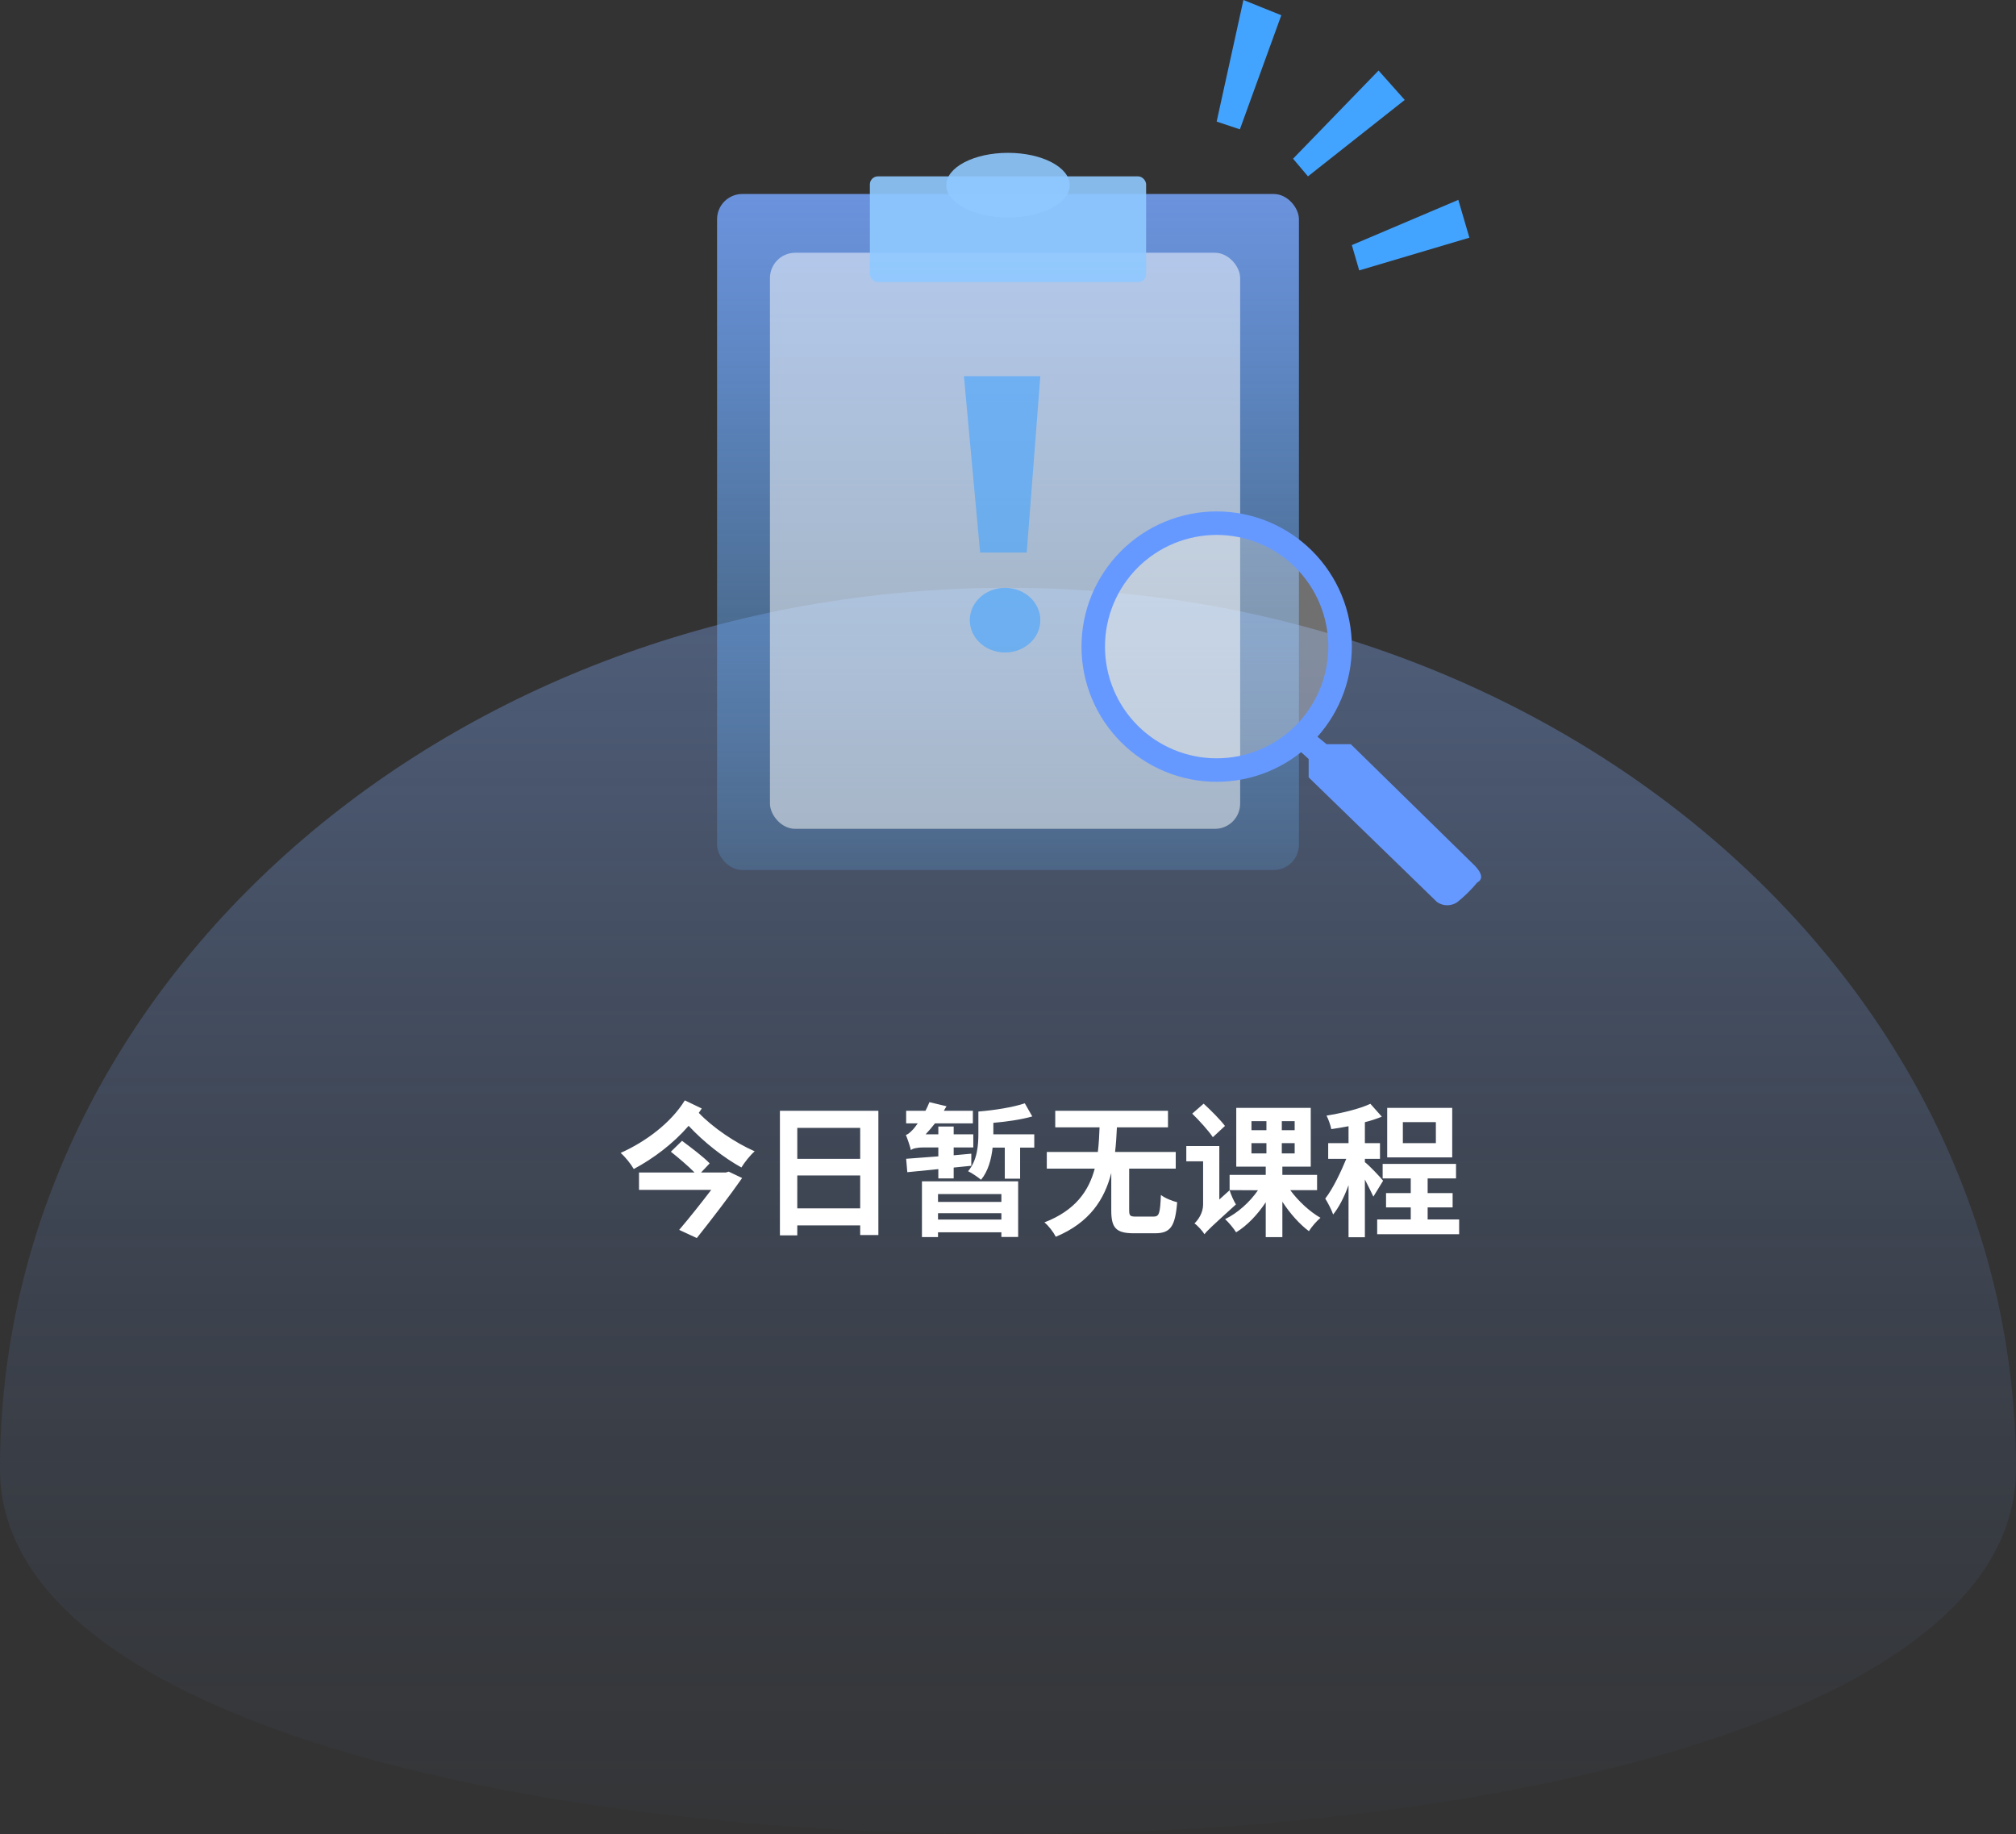 <svg xmlns="http://www.w3.org/2000/svg" xmlns:xlink="http://www.w3.org/1999/xlink" fill="none" version="1.1" width="343" height="312" viewBox="0 0 343 312"><rect x="0" y="0" width="343" height="312" fill="#333333" stroke="none"/><defs><linearGradient x1="0.5" y1="0" x2="0.5" y2="1" id="master_svg0_110_2815"><stop offset="0%" stop-color="#83AEFF" stop-opacity="0.59"/><stop offset="100%" stop-color="#506DA3" stop-opacity="0"/></linearGradient><linearGradient x1="0.5" y1="0" x2="0.5" y2="1" id="master_svg1_45_2140"><stop offset="0%" stop-color="#6B93DE" stop-opacity="1"/><stop offset="100%" stop-color="#63B4FF" stop-opacity="0.2"/></linearGradient></defs><g style="mix-blend-mode:passthrough"><g><path d="M343,249.906C343,332.698,0,332.698,0,249.906C0,167.114,76.754,100,171.47,100C266.186,100,343,167.114,343,249.906Z" fill="url(#master_svg0_110_2815)" fill-opacity="0.6"/></g><g style="mix-blend-mode:passthrough"><g><rect x="122" y="33" width="99" height="115" rx="4.3" fill="url(#master_svg1_45_2140)" fill-opacity="1"/></g><g><rect x="131" y="43" width="80" height="98" rx="4.3" fill="#FFFFFF" fill-opacity="0.5"/></g><g><rect x="148" y="30" width="47" height="18" rx="1.37" fill="#8FC9FF" fill-opacity="0.9"/></g><g><ellipse cx="171.5" cy="31.5" rx="10.5" ry="5.5" fill="#8FC9FF" fill-opacity="0.9"/></g></g><g><path d="M164,64L177,64L174.685,94L166.758,94L164,64Z" fill="#43A4FF" fill-opacity="0.6"/></g><g><ellipse cx="171" cy="105.5" rx="6" ry="5.5" fill="#43A4FF" fill-opacity="0.6"/></g><g><path d="M211.554,0L218,2.593L210.954,22L207,20.687L211.554,0Z" fill="#43A4FF" fill-opacity="1"/></g><g><path d="M234.546,12L239,17L222.538,30L220,27L234.546,12Z" fill="#43A4FF" fill-opacity="1"/></g><g><path d="M230,41.695L248.116,34L250,40.434L231.256,46L230,41.695Z" fill="#43A4FF" fill-opacity="1"/></g><g><ellipse cx="207" cy="110" rx="20" ry="20" fill="#FFFFFF" fill-opacity="0.3"/></g><g><path d="M207,133Q207.565,133,208.129,132.972Q208.692,132.945,209.254,132.889Q209.816,132.834,210.375,132.751Q210.933,132.668,211.487,132.558Q212.041,132.448,212.589,132.311Q213.136,132.173,213.677,132.01Q214.217,131.846,214.749,131.656Q215.28,131.465,215.802,131.249Q216.323,131.033,216.834,130.792Q217.344,130.55,217.842,130.284Q218.34,130.018,218.824,129.728Q219.309,129.438,219.778,129.124Q220.248,128.81,220.701,128.474Q221.155,128.137,221.591,127.779Q222.028,127.421,222.446,127.042Q222.864,126.663,223.263,126.263Q223.663,125.864,224.042,125.446Q224.421,125.028,224.779,124.591Q225.137,124.155,225.474,123.701Q225.81,123.248,226.124,122.778Q226.438,122.309,226.728,121.824Q227.018,121.34,227.284,120.842Q227.55,120.344,227.792,119.834Q228.033,119.323,228.249,118.802Q228.465,118.28,228.656,117.749Q228.846,117.217,229.01,116.677Q229.173,116.136,229.311,115.588Q229.448,115.041,229.558,114.487Q229.668,113.933,229.751,113.375Q229.834,112.816,229.889,112.254Q229.945,111.692,229.972,111.129Q230,110.565,230,110Q230,109.435,229.972,108.871Q229.945,108.308,229.889,107.746Q229.834,107.184,229.751,106.625Q229.668,106.067,229.558,105.513Q229.448,104.959,229.311,104.412Q229.173,103.864,229.01,103.323Q228.846,102.783,228.656,102.251Q228.465,101.72,228.249,101.198Q228.033,100.677,227.792,100.166Q227.55,99.656,227.284,99.158Q227.018,98.66,226.728,98.176Q226.438,97.691,226.124,97.222Q225.81,96.752,225.474,96.299Q225.137,95.845,224.779,95.409Q224.421,94.972,224.042,94.554Q223.663,94.136,223.263,93.737Q222.864,93.337,222.446,92.958Q222.028,92.579,221.591,92.221Q221.155,91.863,220.701,91.526Q220.248,91.19,219.778,90.876Q219.309,90.563,218.824,90.272Q218.34,89.982,217.842,89.716Q217.344,89.45,216.834,89.208Q216.323,88.967,215.802,88.751Q215.28,88.535,214.749,88.344Q214.217,88.154,213.677,87.99Q213.136,87.826,212.589,87.689Q212.041,87.552,211.487,87.442Q210.933,87.332,210.375,87.249Q209.816,87.166,209.254,87.111Q208.692,87.055,208.129,87.028Q207.565,87,207,87Q206.435,87,205.871,87.028Q205.308,87.055,204.746,87.111Q204.184,87.166,203.625,87.249Q203.067,87.332,202.513,87.442Q201.959,87.552,201.411,87.689Q200.864,87.826,200.323,87.99Q199.783,88.154,199.251,88.344Q198.72,88.535,198.198,88.751Q197.677,88.967,197.166,89.208Q196.656,89.45,196.158,89.716Q195.66,89.982,195.176,90.272Q194.691,90.563,194.222,90.876Q193.752,91.19,193.299,91.526Q192.845,91.863,192.409,92.221Q191.972,92.579,191.554,92.958Q191.136,93.337,190.737,93.737Q190.337,94.136,189.958,94.554Q189.579,94.972,189.221,95.409Q188.863,95.845,188.526,96.299Q188.19,96.752,187.876,97.222Q187.563,97.691,187.272,98.176Q186.982,98.66,186.716,99.158Q186.45,99.656,186.208,100.166Q185.967,100.677,185.751,101.198Q185.535,101.72,185.344,102.251Q185.154,102.783,184.99,103.323Q184.826,103.864,184.689,104.412Q184.552,104.959,184.442,105.513Q184.332,106.067,184.249,106.625Q184.166,107.184,184.111,107.746Q184.055,108.308,184.028,108.871Q184,109.435,184,110Q184,110.565,184.028,111.129Q184.055,111.692,184.111,112.254Q184.166,112.816,184.249,113.375Q184.332,113.933,184.442,114.487Q184.552,115.041,184.689,115.588Q184.826,116.136,184.99,116.677Q185.154,117.217,185.344,117.749Q185.535,118.28,185.751,118.802Q185.967,119.323,186.208,119.834Q186.45,120.344,186.716,120.842Q186.982,121.34,187.272,121.824Q187.563,122.309,187.876,122.778Q188.19,123.248,188.526,123.701Q188.863,124.155,189.221,124.591Q189.579,125.028,189.958,125.446Q190.337,125.864,190.737,126.263Q191.136,126.663,191.554,127.042Q191.972,127.421,192.409,127.779Q192.845,128.137,193.299,128.474Q193.752,128.81,194.222,129.124Q194.691,129.438,195.176,129.728Q195.66,130.018,196.158,130.284Q196.656,130.55,197.166,130.792Q197.677,131.033,198.198,131.249Q198.72,131.465,199.251,131.656Q199.783,131.846,200.323,132.01Q200.864,132.173,201.411,132.311Q201.959,132.448,202.513,132.558Q203.067,132.668,203.625,132.751Q204.184,132.834,204.746,132.889Q205.308,132.945,205.871,132.972Q206.435,133,207,133ZM207,129Q207.466,129,207.932,128.977Q208.398,128.954,208.862,128.909Q209.327,128.863,209.788,128.794Q210.249,128.726,210.707,128.635Q211.164,128.544,211.617,128.431Q212.069,128.317,212.515,128.182Q212.962,128.047,213.401,127.889Q213.84,127.732,214.271,127.554Q214.702,127.375,215.124,127.176Q215.545,126.976,215.957,126.757Q216.368,126.537,216.768,126.297Q217.168,126.057,217.556,125.798Q217.944,125.539,218.318,125.261Q218.693,124.983,219.053,124.687Q219.414,124.391,219.76,124.078Q220.105,123.765,220.435,123.435Q220.765,123.105,221.078,122.76Q221.391,122.414,221.687,122.053Q221.983,121.693,222.261,121.318Q222.539,120.944,222.798,120.556Q223.057,120.168,223.297,119.768Q223.537,119.368,223.757,118.957Q223.976,118.545,224.176,118.124Q224.375,117.702,224.554,117.271Q224.732,116.84,224.889,116.401Q225.047,115.962,225.182,115.515Q225.317,115.069,225.431,114.617Q225.544,114.164,225.635,113.707Q225.726,113.249,225.794,112.788Q225.863,112.326,225.909,111.862Q225.954,111.398,225.977,110.932Q226,110.466,226,110Q226,109.534,225.977,109.068Q225.954,108.602,225.909,108.138Q225.863,107.674,225.794,107.212Q225.726,106.751,225.635,106.293Q225.544,105.836,225.431,105.383Q225.317,104.931,225.182,104.485Q225.047,104.038,224.889,103.599Q224.732,103.16,224.554,102.729Q224.375,102.298,224.176,101.876Q223.976,101.455,223.757,101.043Q223.537,100.632,223.297,100.232Q223.057,99.832,222.798,99.444Q222.539,99.056,222.261,98.682Q221.983,98.307,221.687,97.947Q221.391,97.586,221.078,97.24Q220.765,96.895,220.435,96.565Q220.105,96.235,219.76,95.922Q219.414,95.609,219.053,95.313Q218.693,95.017,218.318,94.739Q217.944,94.461,217.556,94.202Q217.168,93.943,216.768,93.703Q216.368,93.463,215.957,93.243Q215.545,93.024,215.124,92.824Q214.702,92.625,214.271,92.446Q213.84,92.268,213.401,92.111Q212.962,91.954,212.515,91.818Q212.069,91.683,211.617,91.569Q211.164,91.456,210.707,91.365Q210.249,91.274,209.788,91.206Q209.327,91.137,208.862,91.091Q208.398,91.046,207.932,91.023Q207.466,91,207,91Q206.534,91,206.068,91.023Q205.602,91.046,205.138,91.091Q204.673,91.137,204.212,91.206Q203.751,91.274,203.293,91.365Q202.836,91.456,202.383,91.569Q201.931,91.683,201.485,91.818Q201.038,91.954,200.599,92.111Q200.16,92.268,199.729,92.446Q199.298,92.625,198.876,92.824Q198.455,93.024,198.043,93.243Q197.632,93.463,197.232,93.703Q196.832,93.943,196.444,94.202Q196.056,94.461,195.682,94.739Q195.307,95.017,194.947,95.313Q194.586,95.609,194.24,95.922Q193.895,96.235,193.565,96.565Q193.235,96.895,192.922,97.24Q192.609,97.586,192.313,97.947Q192.017,98.307,191.739,98.682Q191.461,99.056,191.202,99.444Q190.943,99.832,190.703,100.232Q190.463,100.632,190.243,101.043Q190.024,101.455,189.824,101.876Q189.625,102.298,189.446,102.729Q189.268,103.16,189.111,103.599Q188.954,104.038,188.818,104.485Q188.683,104.931,188.569,105.383Q188.456,105.836,188.365,106.293Q188.274,106.751,188.206,107.212Q188.137,107.674,188.091,108.138Q188.046,108.602,188.023,109.068Q188,109.534,188,110Q188,110.466,188.023,110.932Q188.046,111.398,188.091,111.862Q188.137,112.326,188.206,112.788Q188.274,113.249,188.365,113.707Q188.456,114.164,188.569,114.617Q188.683,115.069,188.818,115.515Q188.954,115.962,189.111,116.401Q189.268,116.84,189.446,117.271Q189.625,117.702,189.824,118.124Q190.024,118.545,190.243,118.957Q190.463,119.368,190.703,119.768Q190.943,120.168,191.202,120.556Q191.461,120.944,191.739,121.318Q192.017,121.693,192.313,122.053Q192.609,122.414,192.922,122.76Q193.235,123.105,193.565,123.435Q193.895,123.765,194.24,124.078Q194.586,124.391,194.947,124.687Q195.307,124.983,195.682,125.261Q196.056,125.539,196.444,125.798Q196.832,126.057,197.232,126.297Q197.632,126.537,198.043,126.757Q198.455,126.976,198.876,127.176Q199.298,127.375,199.729,127.554Q200.16,127.732,200.599,127.889Q201.038,128.047,201.485,128.182Q201.931,128.317,202.383,128.431Q202.836,128.544,203.293,128.635Q203.751,128.726,204.212,128.794Q204.673,128.863,205.138,128.909Q205.602,128.954,206.068,128.977Q206.534,129,207,129Z" fill-rule="evenodd" fill="#6699FF" fill-opacity="1"/></g><g><path d="M221,127.617L222.654,129.121L222.654,132.242L244.488,153.445C245.527,154.185,246.931,154.185,247.97,153.445C249.202,152.456,250.328,151.346,251.331,150.132Q252.844,149.29,250.935,147.282L229.826,126.603L225.712,126.603L223.749,125L221,127.617Z" fill="#6699FF" fill-opacity="1"/></g><g style="mix-blend-mode:passthrough"><path d="M114.141,195.925C115.438,196.964,117.117,198.378,118.172,199.464L108.719,199.464L108.719,202.417L121.008,202.417C119.375,204.558,117.336,207.136,115.555,209.222L118.555,210.612C121.125,207.378,124.148,203.441,126.266,200.401L123.984,199.316L123.477,199.464L119.273,199.464L120.742,197.909C119.711,196.816,117.523,195.183,116.039,194.073L114.141,195.925ZM116.516,187.191C114.141,191.05,109.82,194.245,105.594,196.128C106.438,196.87,107.352,198.034,107.828,198.87C111.188,197.066,114.5,194.589,117.164,191.519C119.758,194.316,123.164,196.964,126.141,198.605C126.648,197.761,127.656,196.495,128.398,195.855C125.109,194.417,121.266,191.816,118.891,189.316L119.398,188.573L116.516,187.191ZM135.648,199.964L146.352,199.964L146.352,205.566L135.648,205.566L135.648,199.964ZM135.648,197.136L135.648,191.87L146.352,191.87L146.352,197.136L135.648,197.136ZM132.695,188.964L132.695,210.151L135.648,210.151L135.648,208.464L146.352,208.464L146.352,210.097L149.445,210.097L149.445,188.964L132.695,188.964ZM166.461,189.089L166.461,192.761C166.461,194.745,166.32,197.331,164.711,199.245C165.312,199.511,166.438,200.292,166.914,200.698C168.141,199.222,168.672,197.159,168.883,195.222L170.953,195.222L170.953,200.511L173.562,200.511L173.562,195.222L175.969,195.222L175.969,192.964L169.008,192.964L169.008,192.808L169.008,191.011C171.312,190.816,173.758,190.456,175.633,189.925L174.359,187.691C172.344,188.37,169.195,188.87,166.461,189.089ZM159.594,206.386L170.375,206.386L170.375,207.464L159.594,207.464L159.594,206.386ZM159.594,204.464L159.594,203.128L170.375,203.128L170.375,204.464L159.594,204.464ZM156.859,200.964L156.859,210.448L159.594,210.448L159.594,209.628L170.375,209.628L170.375,210.425L173.227,210.425L173.227,200.964L156.859,200.964ZM154.172,197.128L154.367,199.409L159.648,198.886L159.648,200.464L162.258,200.464L162.258,198.62L165.258,198.316L165.258,196.261L162.258,196.534L162.258,195.198L165.594,195.198L165.594,192.964L162.258,192.964L162.258,191.644L159.648,191.644L159.648,192.964L157.484,192.964C158.016,192.401,158.562,191.769,159.07,191.105L165.523,191.105L165.523,188.964L160.578,188.964L161.039,188.191L158.133,187.495C157.938,187.995,157.703,188.495,157.461,188.964L154.172,188.964L154.172,191.105L156.141,191.105C155.828,191.55,155.562,191.886,155.422,192.05C154.938,192.566,154.531,192.964,154.125,193.066C154.414,193.761,154.844,195.034,154.984,195.659C155.203,195.386,156.094,195.198,157.055,195.198L159.648,195.198L159.648,196.714L154.172,197.128ZM179.539,188.964L179.539,191.776L187.078,191.776C187.031,193.167,186.953,194.581,186.789,195.964L178.102,195.964L178.102,198.8L186.258,198.8C185.25,202.566,183,205.901,177.695,207.948C178.438,208.55,179.227,209.605,179.633,210.394C185.422,207.98,187.938,203.995,189.07,199.542L189.07,205.925C189.07,208.862,189.859,209.8,192.906,209.8C193.508,209.8,195.859,209.8,196.484,209.8C199.125,209.8,199.945,208.698,200.281,204.519C199.461,204.323,198.141,203.8,197.516,203.276C197.375,206.472,197.227,206.964,196.242,206.964C195.695,206.964,193.773,206.964,193.32,206.964C192.289,206.964,192.117,206.847,192.117,205.878L192.117,198.8L200.039,198.8L200.039,195.964L189.719,195.964C189.883,194.581,189.961,193.167,190.031,191.776L198.719,191.776L198.719,188.964L179.539,188.964ZM202.844,189.448C204.07,190.651,205.625,192.355,206.352,193.456L208.414,191.542C207.648,190.511,206.016,188.878,204.789,187.753L202.844,189.448ZM201.836,194.964L201.836,197.558L204.695,197.558L204.695,204.894C204.695,206.37,203.828,207.55,203.227,208.12C203.734,208.464,204.617,209.425,204.93,209.964C205.344,209.394,206.109,208.683,210.281,204.894C209.945,204.378,209.445,203.269,209.203,202.48L207.453,204.058L207.453,194.964L201.836,194.964ZM210.336,188.464L210.336,198.464L215.352,198.464L215.352,199.862L209.203,199.862L209.203,202.456L214.031,202.48C212.641,204.503,210.547,206.378,208.438,207.394C209.039,207.933,209.898,208.972,210.312,209.636C212.18,208.503,213.961,206.628,215.352,204.526L215.352,210.456L218.18,210.456L218.18,204.433C219.477,206.433,221.133,208.284,222.695,209.441C223.148,208.698,224.039,207.691,224.664,207.167C222.836,206.128,220.891,204.323,219.523,202.464L224.086,202.464L224.086,199.862L218.18,199.862L218.18,198.464L223.008,198.464L223.008,188.464L210.336,188.464ZM212.922,194.464L215.469,194.464L215.469,196.214L212.922,196.214L212.922,194.464ZM218.086,194.464L220.273,194.464L220.273,196.214L218.086,196.214L218.086,194.464ZM212.922,190.722L215.469,190.722L215.469,192.261L212.922,192.261L212.922,190.722ZM218.086,190.722L220.273,190.722L220.273,192.261L218.086,192.261L218.086,190.722ZM238.68,190.894L244.297,190.894L244.297,194.464L238.68,194.464L238.68,190.894ZM236.016,188.464L236.016,196.894L247.078,196.894L247.078,188.464L236.016,188.464ZM235.82,202.964L235.82,205.394L240.023,205.394L240.023,207.448L234.312,207.448L234.312,209.964L248.258,209.964L248.258,207.448L242.898,207.448L242.898,205.394L247.148,205.394L247.148,202.964L242.898,202.964L242.898,200.464L247.727,200.464L247.727,197.995L235.242,197.995L235.242,200.464L240.023,200.464L240.023,202.964L235.82,202.964ZM233.156,187.776C231.312,188.636,228.359,189.355,225.695,189.784C226.008,190.386,226.367,191.386,226.508,192.081C227.445,191.956,228.43,191.776,229.438,191.589L229.438,194.464L225.977,194.464L225.977,197.136L229.055,197.136C228.188,199.245,226.82,202.183,225.477,203.901C225.93,204.62,226.555,205.816,226.82,206.605C227.758,205.441,228.672,203.737,229.438,201.612L229.438,210.472L232.219,210.472L232.219,200.651C232.797,201.761,233.375,202.941,233.664,203.566L235.32,200.862C234.859,200.253,232.867,198.167,232.219,197.706L232.219,197.136L234.789,197.136L234.789,194.464L232.219,194.464L232.219,190.901C233.25,190.644,234.234,190.323,235.102,189.964L233.156,187.776Z" fill="#FFFFFF" fill-opacity="1"/></g></g></svg>